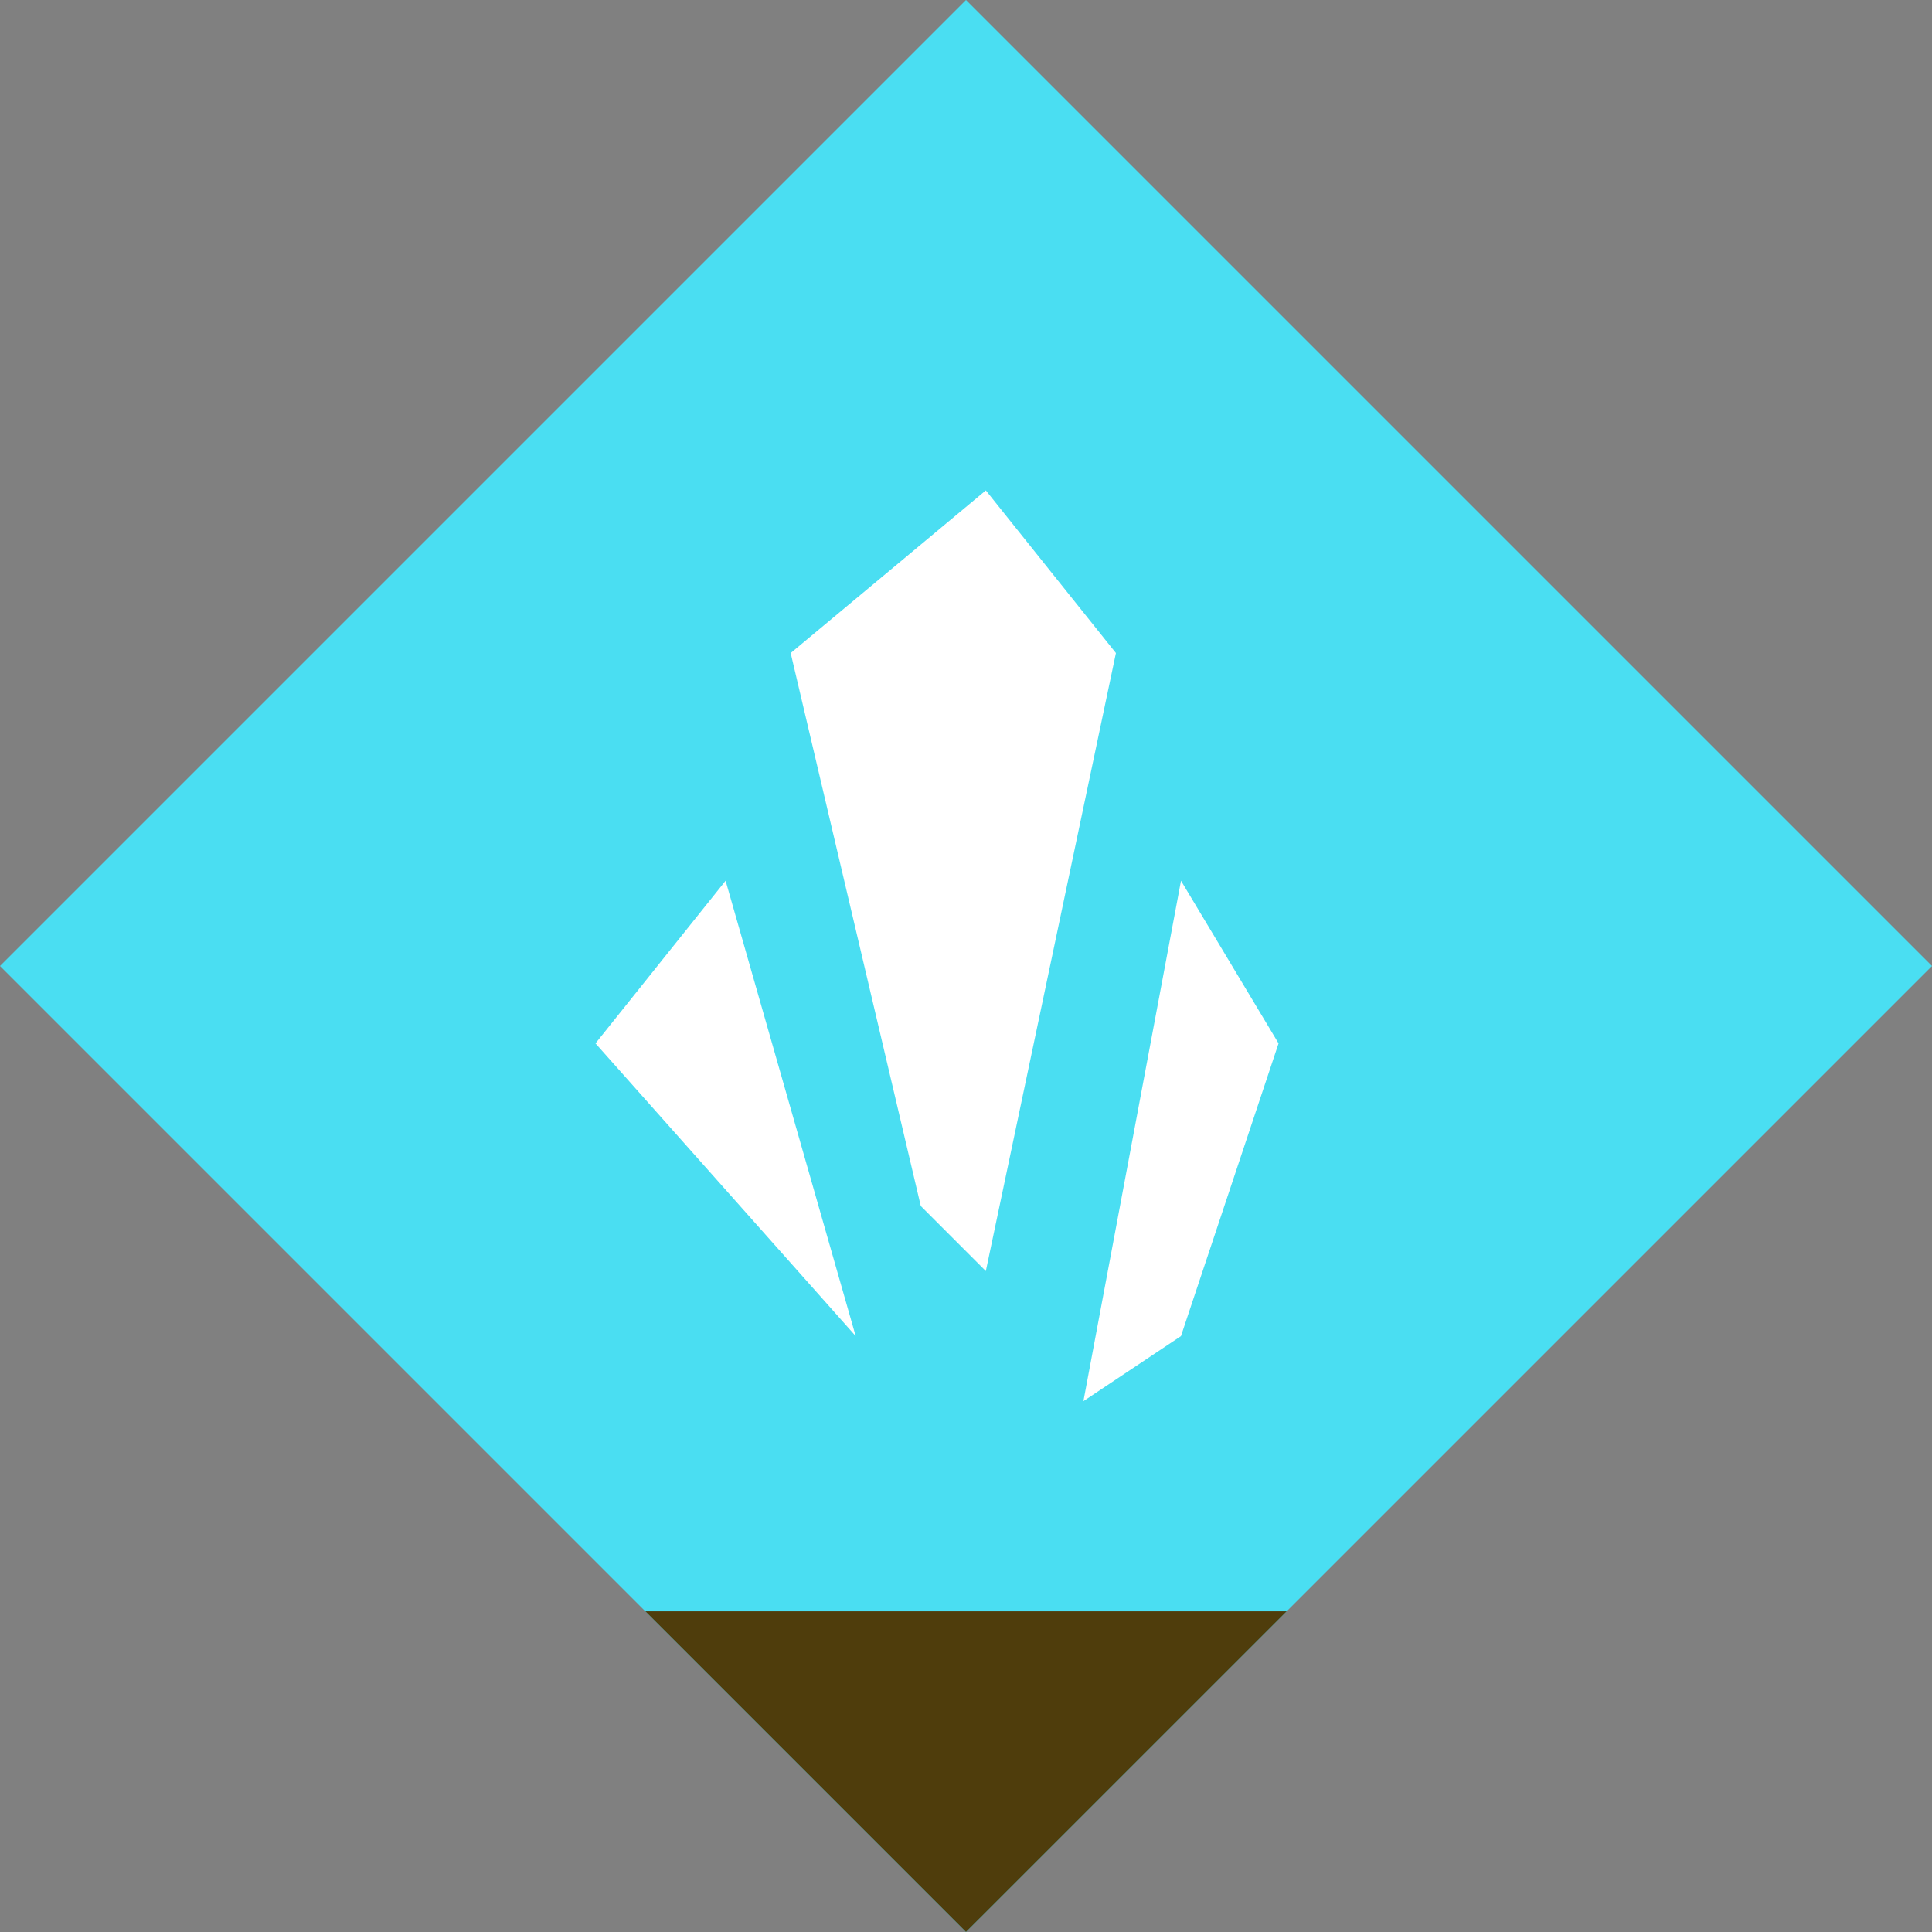 <svg xmlns="http://www.w3.org/2000/svg" width="55.154" height="55.154" viewBox="0 0 55.154 55.154">
  <rect x="0" y="0" width="55.154" height="55.154" fill="#808080" stroke="none"/>
  <g>
    <rect width="39" height="39" x="8.077" y="8.077" fill="rgb(74,222,242)" rx="0" ry="0" transform="rotate(45 27.577 27.577)"/>
    <g>
      <path fill="rgb(255,255,255)" fill-rule="evenodd" d="M26.286 34.429l-3.714-15.786L28.143 14l3.714 4.643-3.714 17.643-1.857-1.857z"/>
      <path fill="rgb(255,255,255)" fill-rule="evenodd" d="M33.714 38.143L30.929 40l2.786-14.857L36.5 29.786l-2.786 8.357z"/>
      <path fill="rgb(255,255,255)" fill-rule="evenodd" d="M24.429 38.143L17 29.786l3.714-4.643 3.714 13z"/>
    </g>
    <path fill="rgb(79,61,12)" fill-rule="evenodd" d="M18.423 46l9.154 9.154L36.732 46H18.423z"/>
  </g>
</svg>

